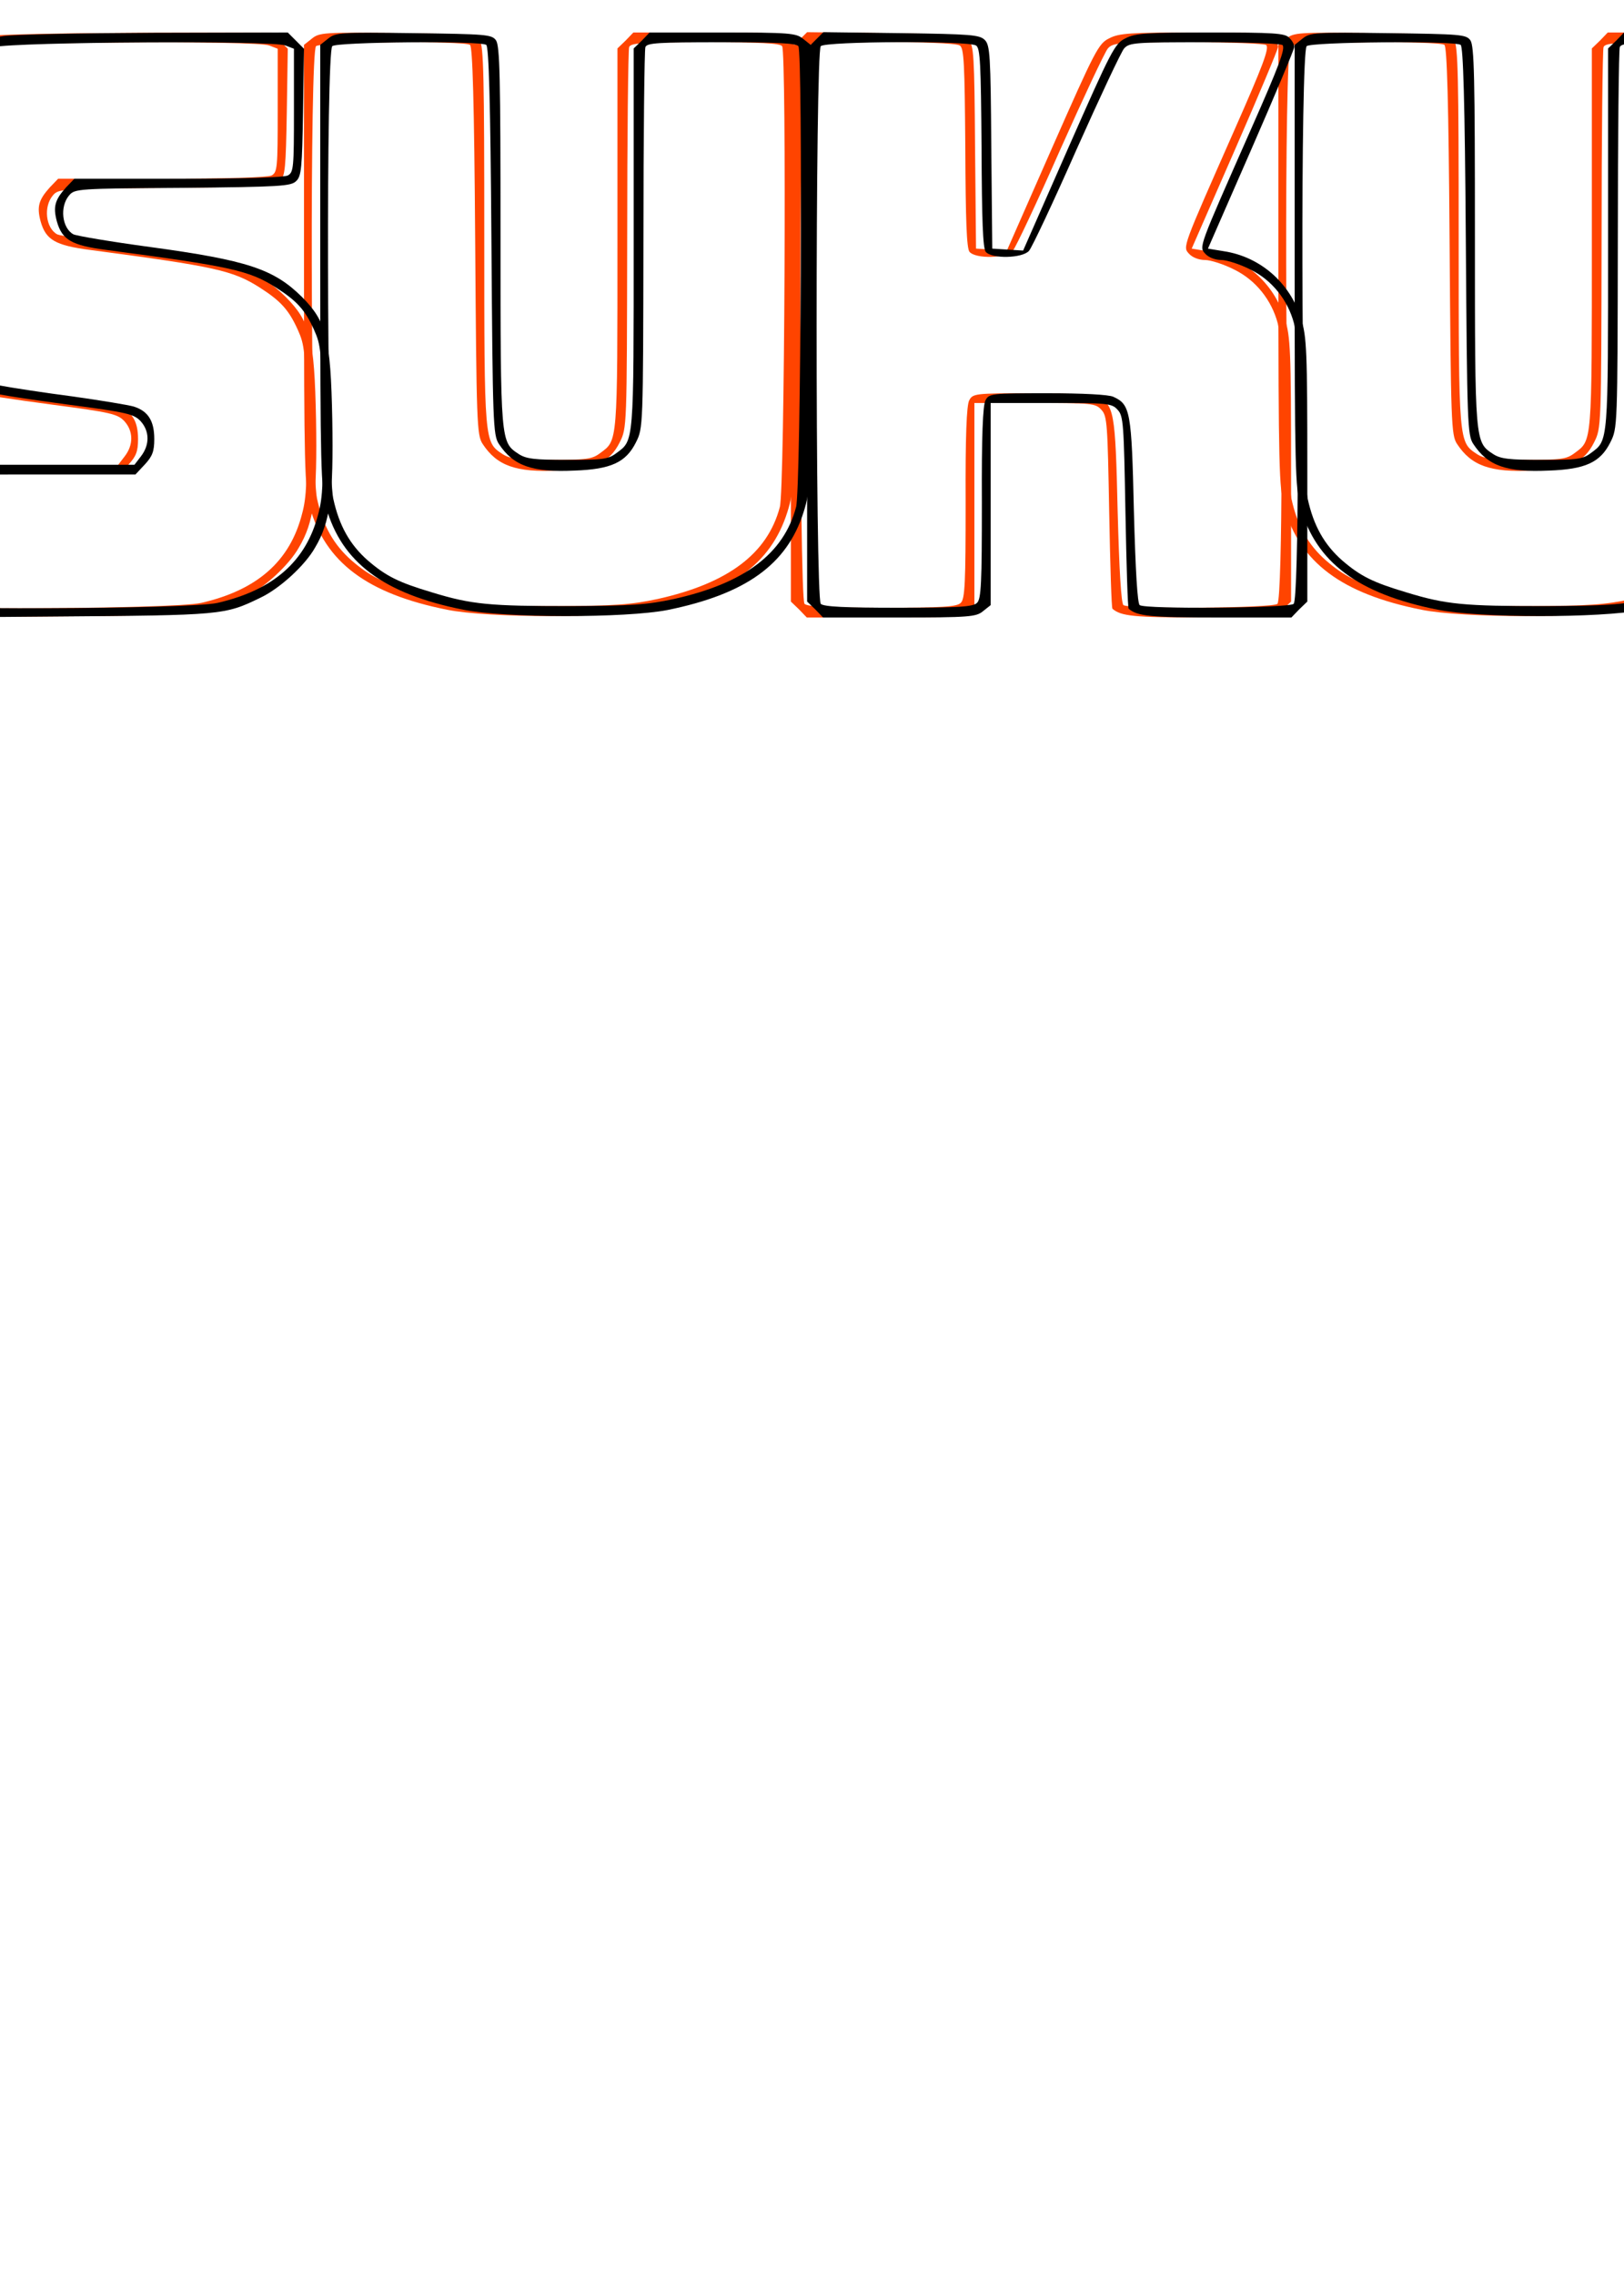 <?xml version="1.0" encoding="UTF-8"?>
<svg xmlns="http://www.w3.org/2000/svg" xmlns:figma="http://www.figma.com/figma/ns" xmlns:xlink="http://www.w3.org/1999/xlink" 
viewBox="0 0 500 700">
   <title>Logo</title>
   <g transform="translate(0,200) scale(0.1,-0.1)" figma:type="canvas">
      <g style="mix-blend-mode:normal" figma:type="vector" transform="translate(-50)" fill="#f40">
         <use xlink:href="#s"/>
         <use xlink:href="#u"/>
         <use xlink:href="#k"/>
         <use xlink:href="#u2"/>
         <use xlink:href="#m"/>
         <use xlink:href="#u3"/>
</g>
<path id="s" d="M10 1889 c-118 -19 -219 -72 -289 -149 -77 -85 -96 -170 -96 -419 0
-312 36 -398 200 -481 76 -39 139 -52 385 -85 183 -24 202 -29 223 -51 28 -31
28 -73 1 -108 l-20 -26 -369 0 c-347 0 -369 -1 -391 -19 -24 -19 -24 -21 -24
-216 0 -196 0 -197 24 -216 24 -20 39 -20 510 -16 521 4 527 4 638 58 59 28
137 99 168 154 47 79 57 159 53 395 -5 251 -18 300 -93 376 -87 86 -167 113
-468 154 -119 16 -225 34 -236 39 -35 19 -43 85 -13 120 17 20 26 21 349 23
303 3 334 5 350 21 16 15 18 41 21 212 l3 195 -25 25 -25 25 -413 -1 c-227 -1
-435 -5 -463 -10z m869 -29 l26 -10 0 -189 c0 -178 -1 -191 -19 -201 -13 -6
-138 -10 -338 -10 l-319 0 -26 -27 c-34 -38 -40 -59 -28 -104 16 -57 45 -74
152 -88 385 -51 440 -63 523 -116 64 -41 89 -68 117 -130 21 -47 23 -65 26
-277 3 -184 1 -238 -13 -289 -37 -145 -137 -234 -310 -274 -87 -20 -983 -23
-1003 -3 -8 8 -12 66 -12 195 0 170 1 183 19 193 13 6 151 10 381 10 l362 0
29 31 c23 25 29 40 29 78 0 56 -19 86 -63 100 -17 5 -102 19 -187 31 -85 11
-190 27 -232 35 -157 29 -260 95 -307 194 -25 55 -26 62 -29 287 -3 163 0 244
9 275 7 24 13 50 15 57 6 29 57 103 91 131 50 41 133 79 207 96 75 16 859 21
900 5z"/>
<path id="u" d="M1010 1881 l-24 -19 0 -679 c0 -620 2 -684 18 -743 47 -170 177 -267
422 -316 128 -26 501 -26 629 -1 241 49 368 140 419 301 22 71 22 76 22 754
l0 684 -24 19 c-21 17 -42 19 -248 19 l-224 0 -24 -25 -25 -24 0 -588 c0 -632
1 -617 -53 -657 -25 -19 -42 -21 -151 -21 -101 0 -127 3 -150 18 -56 37 -56
34 -56 670 0 488 -2 586 -14 603 -13 18 -30 19 -253 22 -226 3 -241 2 -264
-17z m487 -19 c8 -5 13 -176 16 -603 4 -561 5 -598 23 -625 44 -67 102 -88
232 -82 113 4 159 25 190 87 22 44 22 45 23 622 0 318 3 585 6 594 5 13 38 15
234 15 170 0 230 -3 237 -12 14 -20 8 -1363 -7 -1418 -38 -144 -160 -235 -376
-283 -84 -18 -132 -21 -319 -22 -248 0 -304 5 -425 42 -104 31 -142 50 -198
98 -56 49 -89 108 -107 191 -20 92 -22 1373 -3 1392 13 13 454 17 474 4z"/>
<path id="k" d="M2510 1876 l-25 -25 0 -851 0 -851 25 -24 24 -25 234 0 c216 0 237 2
258 19 l24 19 0 311 0 311 186 0 c176 0 187 -1 205 -21 18 -19 19 -44 24 -314
3 -161 7 -295 10 -298 26 -23 67 -27 275 -27 l226 0 24 25 25 24 0 405 c0 369
-2 409 -19 465 -34 111 -126 191 -238 208 l-49 8 133 304 c73 167 133 310 133
317 0 7 -7 20 -16 28 -13 14 -49 16 -242 16 -196 0 -232 -2 -262 -18 -33 -16
-43 -36 -175 -335 l-140 -318 -48 3 -47 3 -3 312 c-2 284 -4 314 -20 330 -16
16 -43 18 -257 21 l-240 3 -25 -25z m495 -16 c13 -8 15 -55 17 -315 1 -224 4
-309 13 -320 19 -22 112 -20 133 3 9 10 75 150 146 311 72 161 138 302 147
312 16 18 35 19 250 19 128 0 235 -4 238 -9 8 -12 -10 -61 -98 -260 -162 -367
-160 -360 -140 -382 10 -11 30 -19 49 -19 17 0 58 -13 91 -30 65 -32 114 -93
133 -165 16 -59 15 -847 -1 -863 -13 -13 -454 -17 -474 -4 -7 5 -13 103 -18
291 -7 306 -11 326 -63 350 -14 7 -96 11 -203 11 -174 0 -180 -1 -191 -22 -8
-15 -12 -110 -11 -315 0 -245 -2 -296 -15 -308 -12 -12 -55 -15 -242 -15 -163
0 -230 3 -239 12 -17 17 -17 1699 0 1716 15 15 455 17 478 2z"/>
<path id="u2" d="M4010 1881 l-24 -19 0 -679 c0 -620 2 -684 18 -743 47 -170 177 -267
422 -316 128 -26 501 -26 629 -1 241 49 368 140 419 301 22 71 22 76 22 754
l0 684 -24 19 c-21 17 -42 19 -248 19 l-224 0 -24 -25 -25 -24 0 -588 c0 -632
1 -617 -53 -657 -25 -19 -42 -21 -151 -21 -101 0 -127 3 -150 18 -56 37 -56
34 -56 670 0 488 -2 586 -14 603 -13 18 -30 19 -253 22 -226 3 -241 2 -264
-17z m487 -19 c8 -5 13 -176 16 -603 4 -561 5 -598 23 -625 44 -67 102 -88
232 -82 113 4 159 25 190 87 22 44 22 45 23 622 0 318 3 585 6 594 5 13 38 15
234 15 170 0 230 -3 237 -12 14 -20 8 -1363 -7 -1418 -38 -144 -160 -235 -376
-283 -84 -18 -132 -21 -319 -22 -248 0 -304 5 -425 42 -104 31 -142 50 -198
98 -56 49 -89 108 -107 191 -20 92 -22 1373 -3 1392 13 13 454 17 474 4z"/>
<path id="m" d="M5510 1881 l-24 -19 0 -862 0 -862 24 -19 c21 -17 42 -19 252 -19 216
0 230 1 249 20 19 19 20 33 20 488 l0 467 33 -60 c172 -314 153 -295 302 -295
139 0 141 1 244 193 46 87 84 157 85 157 0 0 0 -195 -2 -432 -2 -238 0 -448 3
-466 3 -18 15 -42 26 -53 18 -18 35 -19 254 -19 l236 0 24 25 25 24 0 851 0
851 -25 25 -25 25 -249 -3 c-245 -3 -250 -3 -274 -26 -14 -13 -82 -129 -153
-258 -77 -141 -135 -236 -146 -240 -10 -3 -26 -3 -36 0 -11 4 -71 102 -149
244 -98 178 -139 243 -163 260 -32 21 -41 22 -270 22 -219 0 -240 -1 -261 -19z
m1709 -25 c9 -5 12 -218 12 -856 0 -829 0 -850 -19 -860 -25 -13 -450 -13
-471 0 -13 8 -15 72 -18 461 -3 471 -6 503 -43 476 -9 -7 -51 -75 -93 -152
-43 -77 -86 -148 -96 -157 -26 -24 -214 -26 -247 -3 -12 9 -56 78 -98 154 -41
76 -83 146 -94 155 -41 37 -43 14 -49 -467 -3 -278 -8 -457 -14 -465 -13 -15
-429 -17 -459 -2 -19 10 -19 31 -19 861 l0 849 26 10 c14 6 126 10 249 10 269
0 245 12 344 -170 37 -69 91 -168 120 -220 54 -100 89 -140 121 -140 37 0 70
47 186 260 64 118 128 227 142 242 l25 28 206 2 c199 3 265 -1 289 -16z"/>
<path id="u3" d="M7260 1881 l-24 -19 0 -679 c0 -620 2 -684 18 -743 47 -170 177 -267
422 -316 128 -26 501 -26 629 -1 241 49 368 140 419 301 22 71 22 76 22 754
l0 684 -24 19 c-21 17 -42 19 -248 19 l-224 0 -24 -25 -25 -24 0 -588 c0 -632
1 -617 -53 -657 -25 -19 -42 -21 -151 -21 -101 0 -127 3 -150 18 -56 37 -56
34 -56 670 0 488 -2 586 -14 603 -13 18 -30 19 -253 22 -226 3 -241 2 -264
-17z m487 -19 c8 -5 13 -176 16 -603 4 -561 5 -598 23 -625 44 -67 102 -88
232 -82 113 4 159 25 190 87 22 44 22 45 23 622 0 318 3 585 6 594 5 13 38 15
234 15 170 0 230 -3 237 -12 14 -20 8 -1363 -7 -1418 -38 -144 -160 -235 -376
-283 -84 -18 -132 -21 -319 -22 -248 0 -304 5 -425 42 -104 31 -142 50 -198
98 -56 49 -89 108 -107 191 -20 92 -22 1373 -3 1392 13 13 454 17 474 4z"/>
</g>
</svg>
